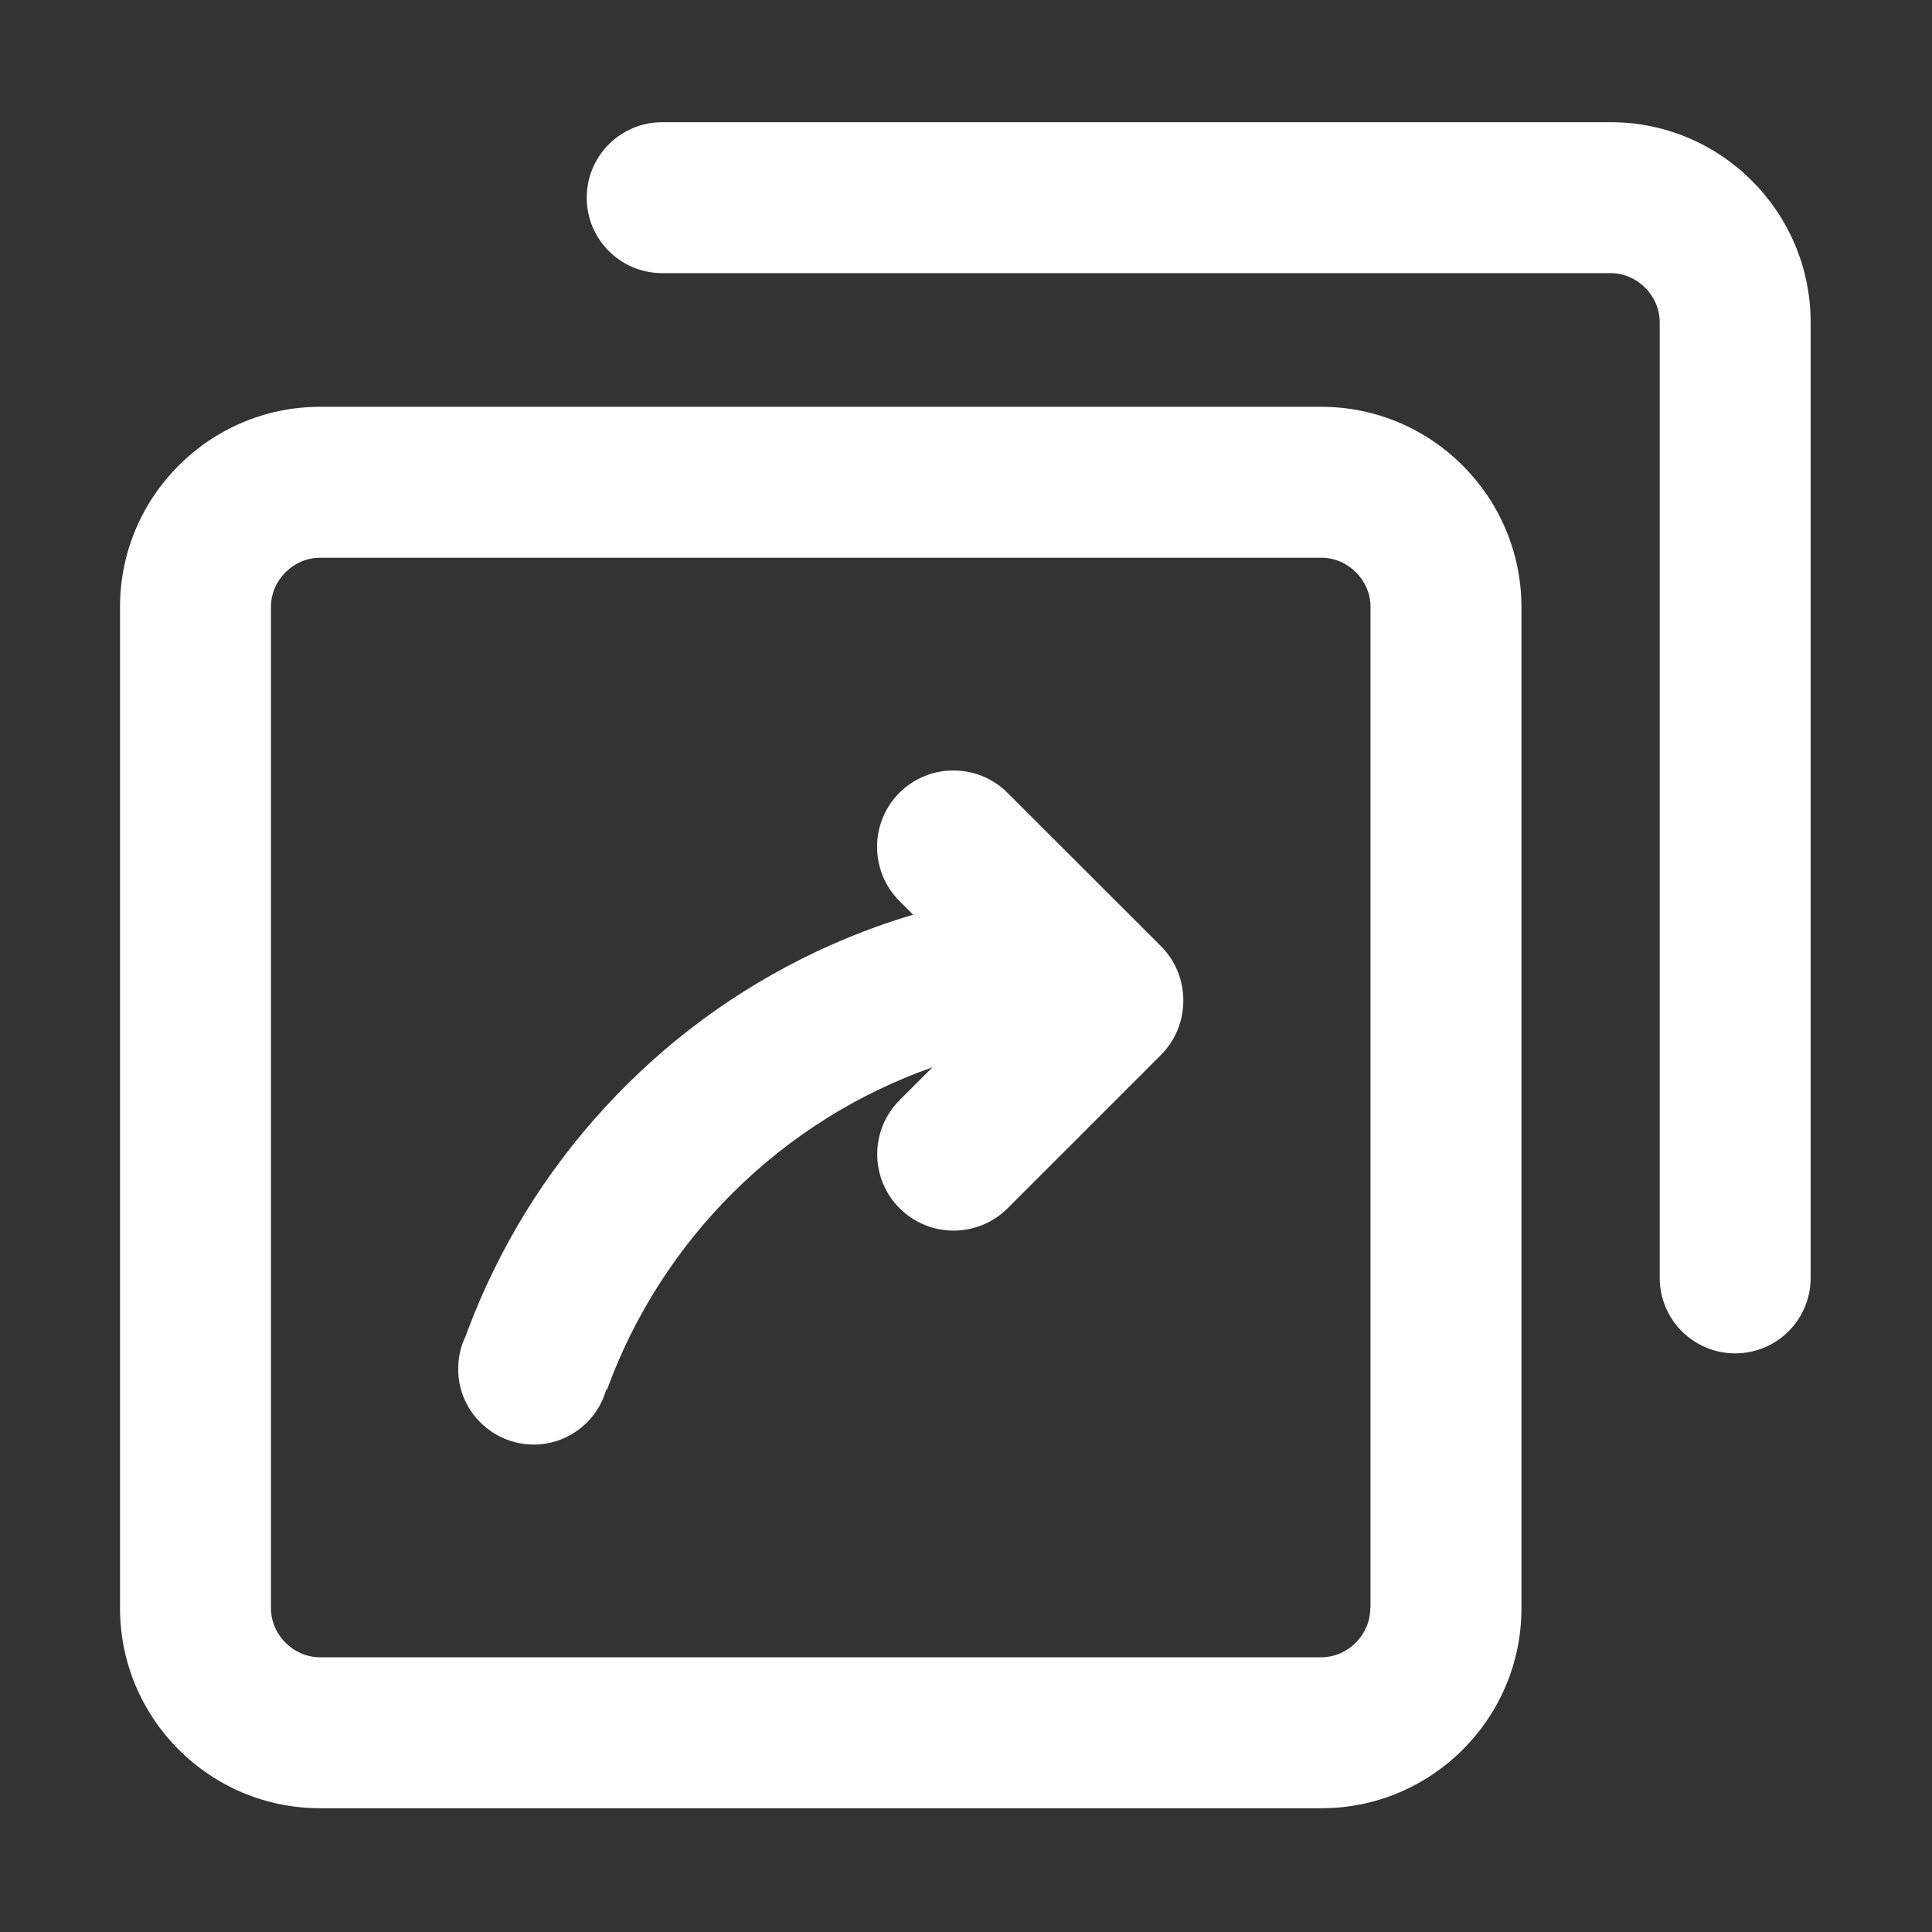 <svg width="16" height="16" viewBox="0 0 16 16" fill="none" xmlns="http://www.w3.org/2000/svg">
<rect x="0" y="0" width="16" height="16" fill="#333333" stroke="none"/>
<g id="batchmove">
<path id="Vector" d="M10.942 3.369H2.65C1.738 3.369 0.994 4.113 0.994 5.025V13.319C0.994 14.231 1.736 14.975 2.65 14.975H10.944C11.856 14.975 12.6 14.233 12.6 13.319V5.025C12.598 4.113 11.856 3.369 10.942 3.369ZM11.348 13.319C11.348 13.539 11.162 13.725 10.942 13.725H2.65C2.43 13.725 2.244 13.539 2.244 13.319V5.025C2.244 4.805 2.43 4.619 2.65 4.619H10.944C11.164 4.619 11.35 4.805 11.35 5.025V13.319H11.348Z" fill="white"/>
<path id="Vector_2" d="M14.995 2.669C14.995 1.756 14.253 1.012 13.339 1.012H5.484C5.139 1.012 4.859 1.292 4.859 1.637C4.859 1.983 5.139 2.262 5.484 2.262H13.339C13.559 2.262 13.745 2.448 13.745 2.669V10.583C13.745 10.928 14.025 11.208 14.37 11.208C14.716 11.208 14.995 10.928 14.995 10.583V2.669ZM9.616 7.837L8.344 6.566C8.097 6.319 7.695 6.319 7.448 6.566C7.202 6.812 7.202 7.214 7.448 7.461L7.562 7.575C7.289 7.656 7.02 7.759 6.761 7.881C6.098 8.195 5.509 8.628 5.011 9.17C4.512 9.712 4.13 10.336 3.872 11.022C3.866 11.036 3.861 11.052 3.856 11.066C3.812 11.155 3.791 11.256 3.795 11.364C3.809 11.709 4.102 11.976 4.445 11.963C4.722 11.951 4.95 11.761 5.02 11.508L5.027 11.509C5.477 10.27 6.467 9.28 7.722 8.839L7.45 9.111C7.203 9.358 7.203 9.759 7.45 10.006C7.697 10.253 8.098 10.253 8.345 10.006L9.617 8.734C9.861 8.487 9.861 8.084 9.616 7.837Z" fill="white"/>
</g>
</svg>
